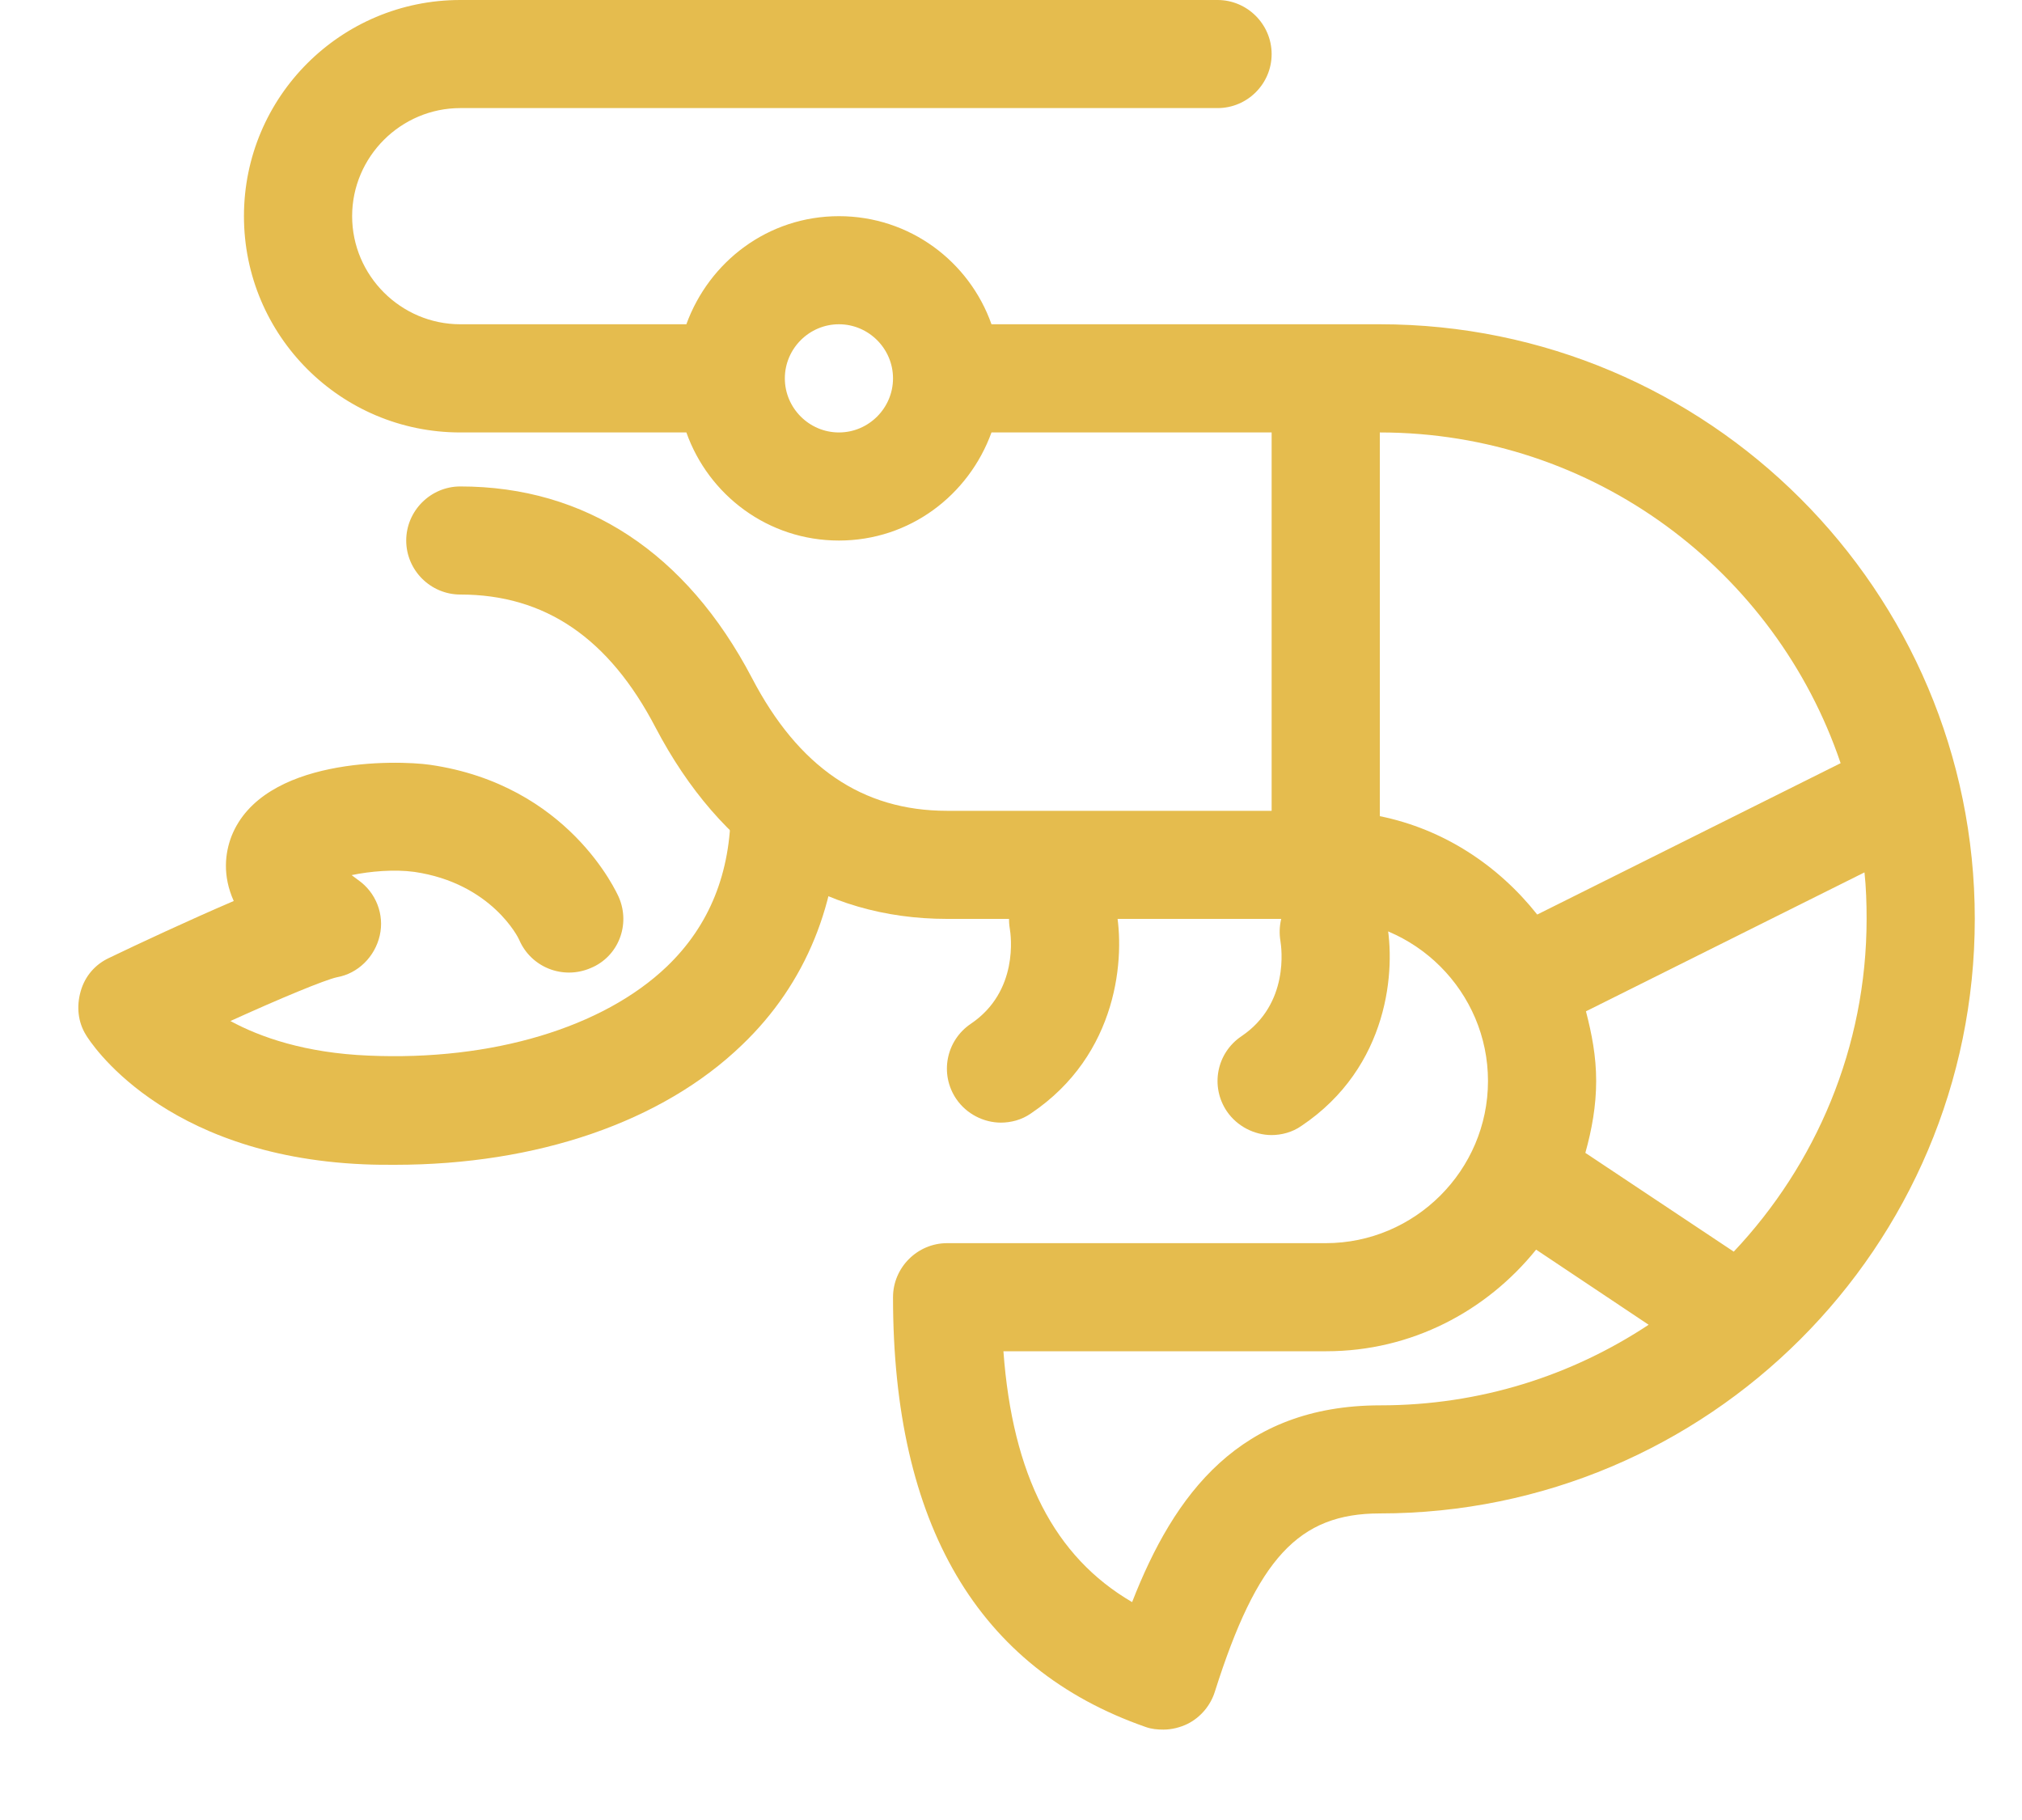 <?xml version="1.0" encoding="UTF-8"?> <svg xmlns="http://www.w3.org/2000/svg" width="20" height="18" viewBox="0 0 20 18" fill="none"><path d="M3.906 11.52C3.804 11.52 3.703 11.52 3.596 11.515C1.595 11.429 0.883 10.291 0.851 10.237C0.771 10.109 0.755 9.954 0.798 9.804C0.84 9.654 0.942 9.537 1.081 9.473C1.359 9.339 1.862 9.104 2.312 8.911C2.199 8.66 2.226 8.436 2.29 8.27C2.6 7.489 3.917 7.516 4.254 7.564C5.623 7.762 6.099 8.826 6.121 8.874C6.239 9.147 6.115 9.462 5.843 9.574C5.57 9.692 5.254 9.569 5.136 9.296C5.131 9.28 4.864 8.735 4.098 8.623C3.901 8.596 3.66 8.617 3.478 8.655C3.499 8.671 3.521 8.687 3.542 8.703C3.719 8.826 3.804 9.045 3.756 9.253C3.708 9.462 3.542 9.628 3.333 9.665C3.21 9.692 2.772 9.874 2.279 10.098C2.574 10.258 3.018 10.414 3.644 10.44C4.869 10.494 5.966 10.162 6.597 9.558C7.02 9.152 7.228 8.628 7.228 7.997C7.228 7.703 7.464 7.463 7.763 7.463C8.058 7.463 8.298 7.698 8.298 7.997C8.298 8.922 7.972 9.729 7.341 10.333C6.549 11.098 5.308 11.52 3.906 11.52Z" fill="#E5BC4E"></path><path d="M9.902 11.103C9.731 11.103 9.56 11.018 9.458 10.868C9.292 10.622 9.357 10.291 9.603 10.125C10.079 9.804 9.999 9.248 9.988 9.184C9.94 8.895 10.127 8.617 10.416 8.564C10.7 8.511 10.983 8.692 11.037 8.981C11.133 9.462 11.063 10.43 10.197 11.012C10.106 11.076 9.999 11.103 9.897 11.103H9.902Z" fill="#E5BC4E"></path><path d="M12.579 11.226C12.408 11.226 12.237 11.14 12.135 10.991C11.969 10.745 12.033 10.414 12.28 10.248C12.756 9.927 12.675 9.371 12.665 9.307C12.617 9.018 12.804 8.74 13.093 8.687C13.376 8.633 13.66 8.815 13.713 9.104C13.81 9.585 13.74 10.553 12.873 11.135C12.782 11.199 12.675 11.226 12.574 11.226H12.579Z" fill="#E5BC4E"></path><path d="M13.648 3.207H9.807C9.588 2.587 8.999 2.138 8.298 2.138C7.597 2.138 7.014 2.587 6.789 3.207H4.553C3.965 3.207 3.483 2.726 3.483 2.138C3.483 1.55 3.965 1.069 4.553 1.069H12.043C12.338 1.069 12.578 0.829 12.578 0.535C12.578 0.241 12.338 0 12.043 0H4.553C3.371 0 2.413 0.957 2.413 2.138C2.413 3.32 3.371 4.277 4.553 4.277H6.789C7.009 4.897 7.597 5.346 8.298 5.346C8.999 5.346 9.582 4.897 9.807 4.277H12.578V8.019H9.368C8.528 8.019 7.897 7.586 7.437 6.704C6.789 5.469 5.794 4.811 4.553 4.811C4.259 4.811 4.018 5.052 4.018 5.346C4.018 5.64 4.259 5.88 4.553 5.88C5.393 5.88 6.024 6.313 6.484 7.195C7.132 8.43 8.127 9.088 9.368 9.088H13.113C13.996 9.088 14.718 9.809 14.718 10.691C14.718 11.574 13.996 12.295 13.113 12.295H9.368C9.074 12.295 8.833 12.536 8.833 12.83C8.833 15.075 9.673 16.502 11.332 17.08C11.39 17.101 11.449 17.106 11.508 17.106C11.588 17.106 11.674 17.085 11.749 17.048C11.877 16.983 11.974 16.866 12.016 16.732C12.434 15.412 12.846 14.968 13.648 14.968C16.896 14.968 19.533 12.333 19.533 9.088C19.533 5.843 16.896 3.207 13.648 3.207ZM8.298 4.277C8.004 4.277 7.763 4.036 7.763 3.742C7.763 3.448 8.004 3.207 8.298 3.207C8.592 3.207 8.833 3.448 8.833 3.742C8.833 4.036 8.592 4.277 8.298 4.277ZM13.648 8.072V4.277C15.767 4.277 17.564 5.65 18.206 7.548L15.205 9.045C14.82 8.559 14.28 8.2 13.648 8.072ZM11.198 15.845C10.428 15.396 10.015 14.589 9.925 13.364H13.119C13.959 13.364 14.702 12.969 15.194 12.359L16.307 13.102C15.547 13.605 14.638 13.899 13.654 13.899C12.263 13.899 11.615 14.776 11.198 15.845ZM17.152 12.381L15.681 11.402C15.745 11.173 15.788 10.937 15.788 10.691C15.788 10.446 15.745 10.226 15.687 10.002L18.442 8.628C18.458 8.778 18.463 8.933 18.463 9.088C18.463 10.36 17.96 11.52 17.147 12.381H17.152Z" fill="#E5BC4E"></path></svg> 